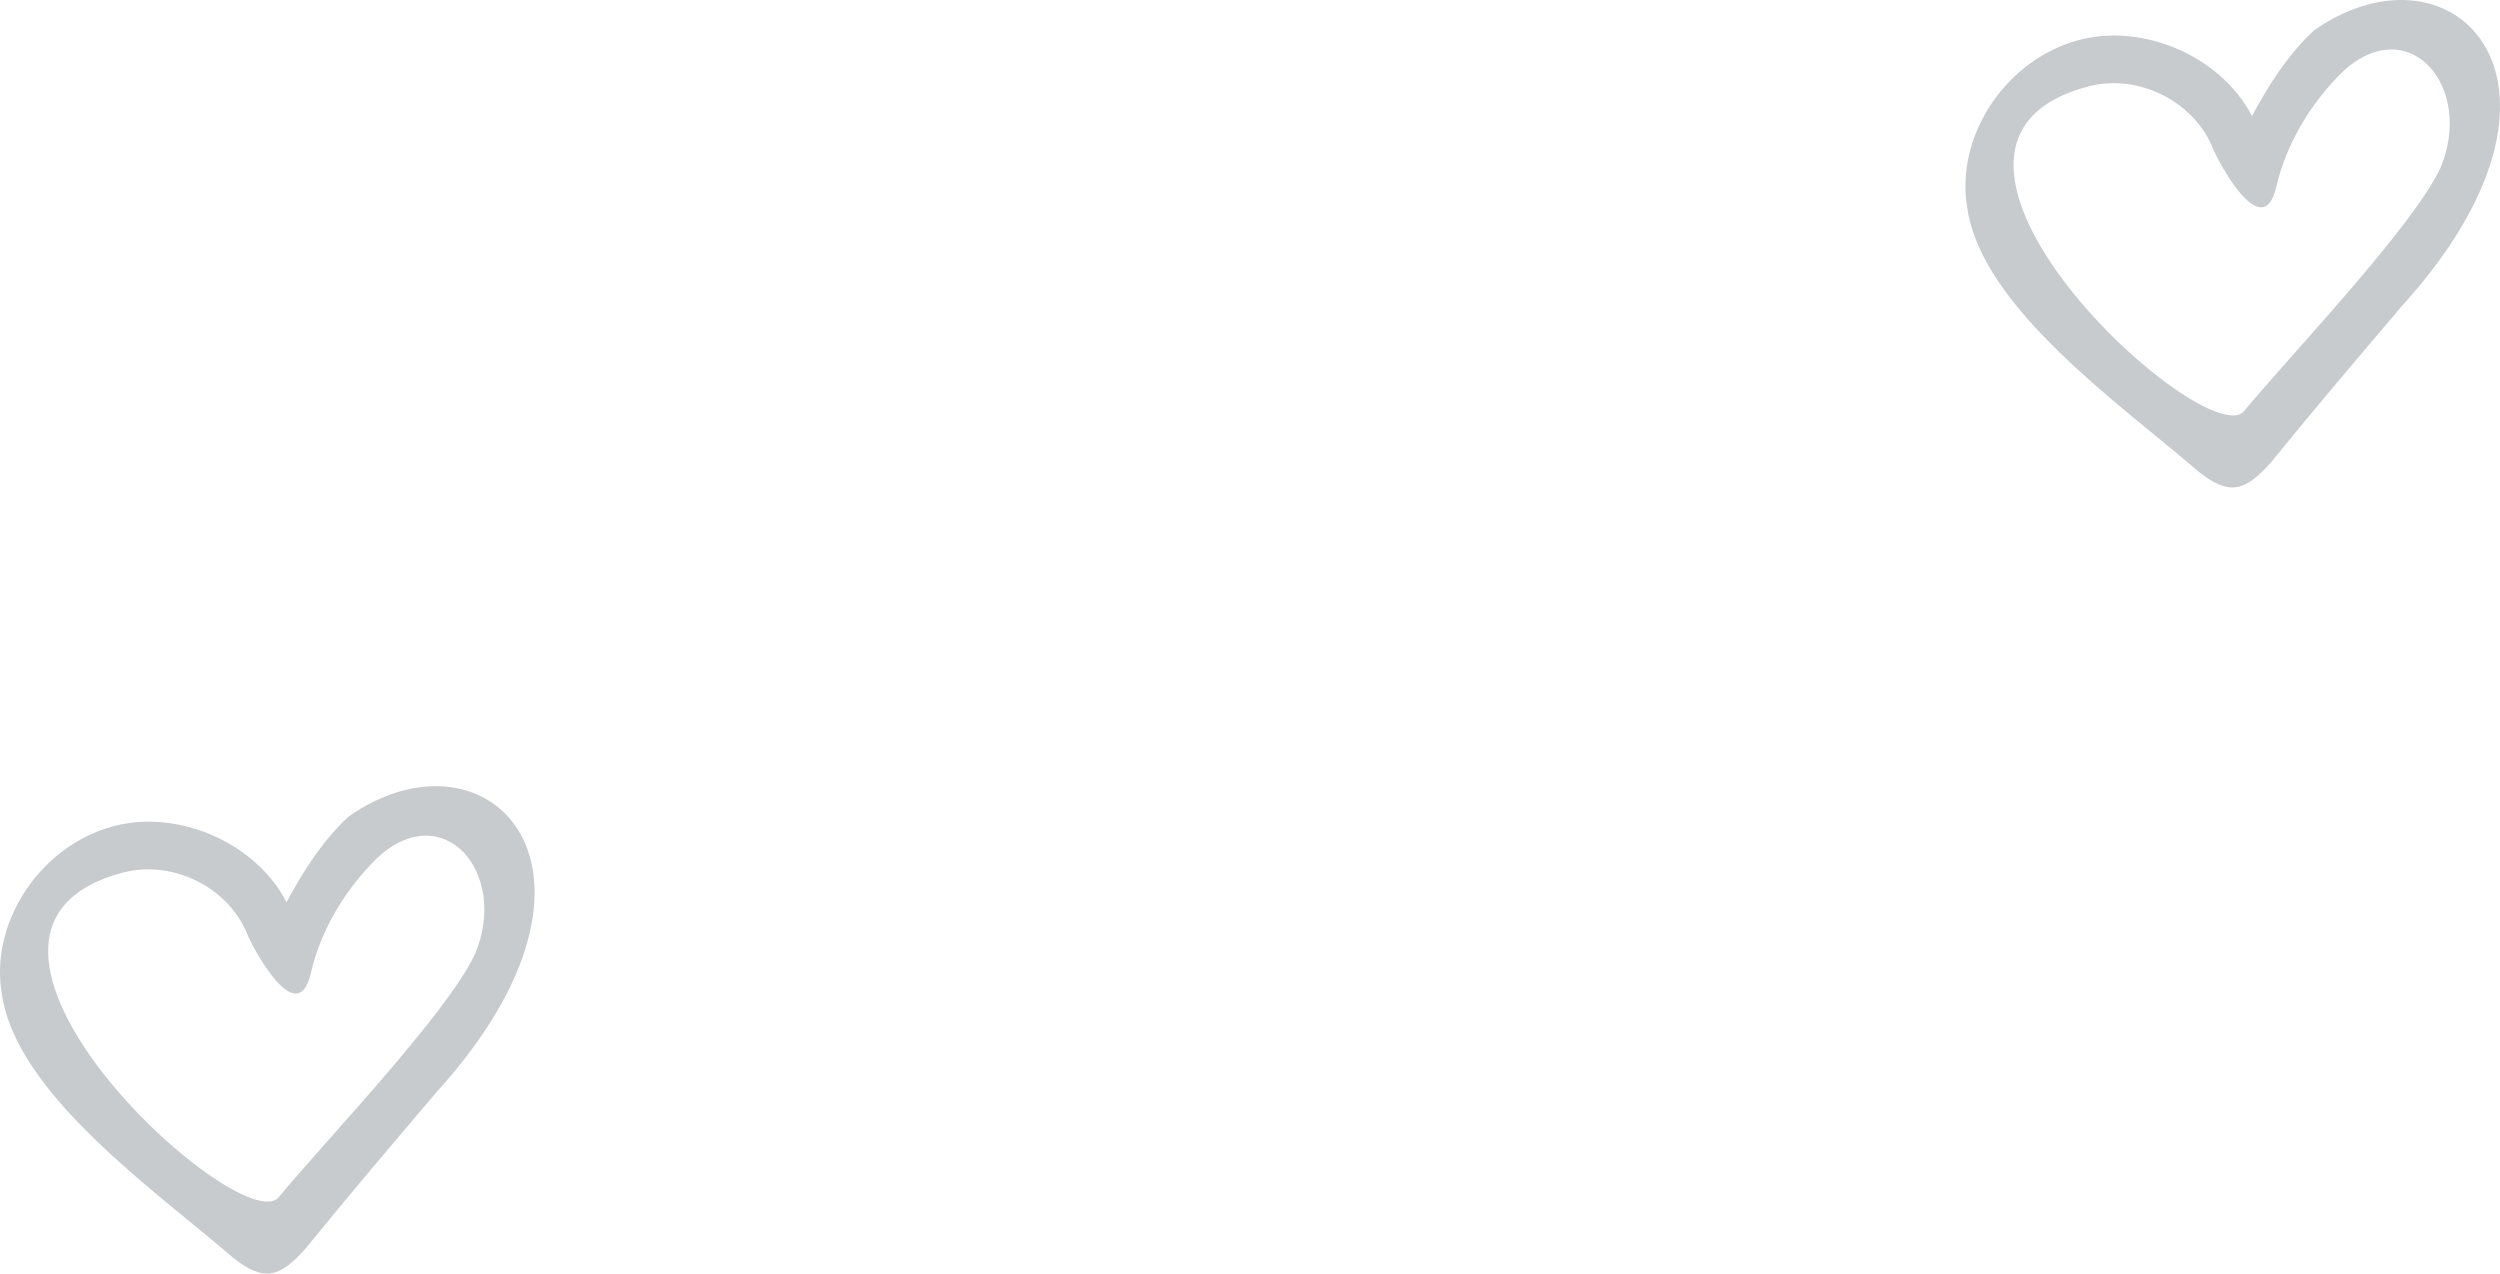 <?xml version="1.0" encoding="UTF-8"?>
<svg width="159px" height="81px" viewBox="0 0 159 81" version="1.1" xmlns="http://www.w3.org/2000/svg" xmlns:xlink="http://www.w3.org/1999/xlink">
    <title>Group</title>
    <g id="Page-1" stroke="none" stroke-width="1" fill="none" fill-rule="evenodd">
        <g id="Group" fill="#C8CBCE">
            <g id="heart" transform="translate(125, 0)">
                <path d="M18.226,7.379 C19.247,5.476 20.522,3.446 22.18,1.924 C31.107,-4.292 40.544,5.349 27.791,19.43 C24.985,22.728 22.18,26.026 19.502,29.324 C17.844,31.227 16.824,31.607 14.783,29.958 C9.937,25.772 1.01,19.556 0.117,13.214 C-0.648,8.774 2.413,4.08 6.749,2.685 C10.957,1.29 16.186,3.446 18.226,7.379 Z M19.757,11.945 C18.864,15.624 15.931,10.043 15.676,9.281 C14.401,6.364 10.957,4.715 7.897,5.476 C-6.386,9.155 15.293,28.943 17.716,26.153 C20.649,22.601 28.429,14.482 30.214,10.677 C32.382,5.476 28.174,0.656 23.965,4.588 C21.925,6.618 20.394,9.155 19.757,11.945 Z" id="Shape"></path>
            </g>
            <g id="heart-copy" transform="translate(0, 50)">
                <path d="M18.226,7.379 C19.247,5.476 20.522,3.446 22.18,1.924 C31.107,-4.292 40.544,5.349 27.791,19.43 C24.985,22.728 22.18,26.026 19.502,29.324 C17.844,31.227 16.824,31.607 14.783,29.958 C9.937,25.772 1.01,19.556 0.117,13.214 C-0.648,8.774 2.413,4.08 6.749,2.685 C10.957,1.29 16.186,3.446 18.226,7.379 Z M19.757,11.945 C18.864,15.624 15.931,10.043 15.676,9.281 C14.401,6.364 10.957,4.715 7.897,5.476 C-6.386,9.155 15.293,28.943 17.716,26.153 C20.649,22.601 28.429,14.482 30.214,10.677 C32.382,5.476 28.174,0.656 23.965,4.588 C21.925,6.618 20.394,9.155 19.757,11.945 Z" id="Shape"></path>
            </g>
        </g>
    </g>
</svg>